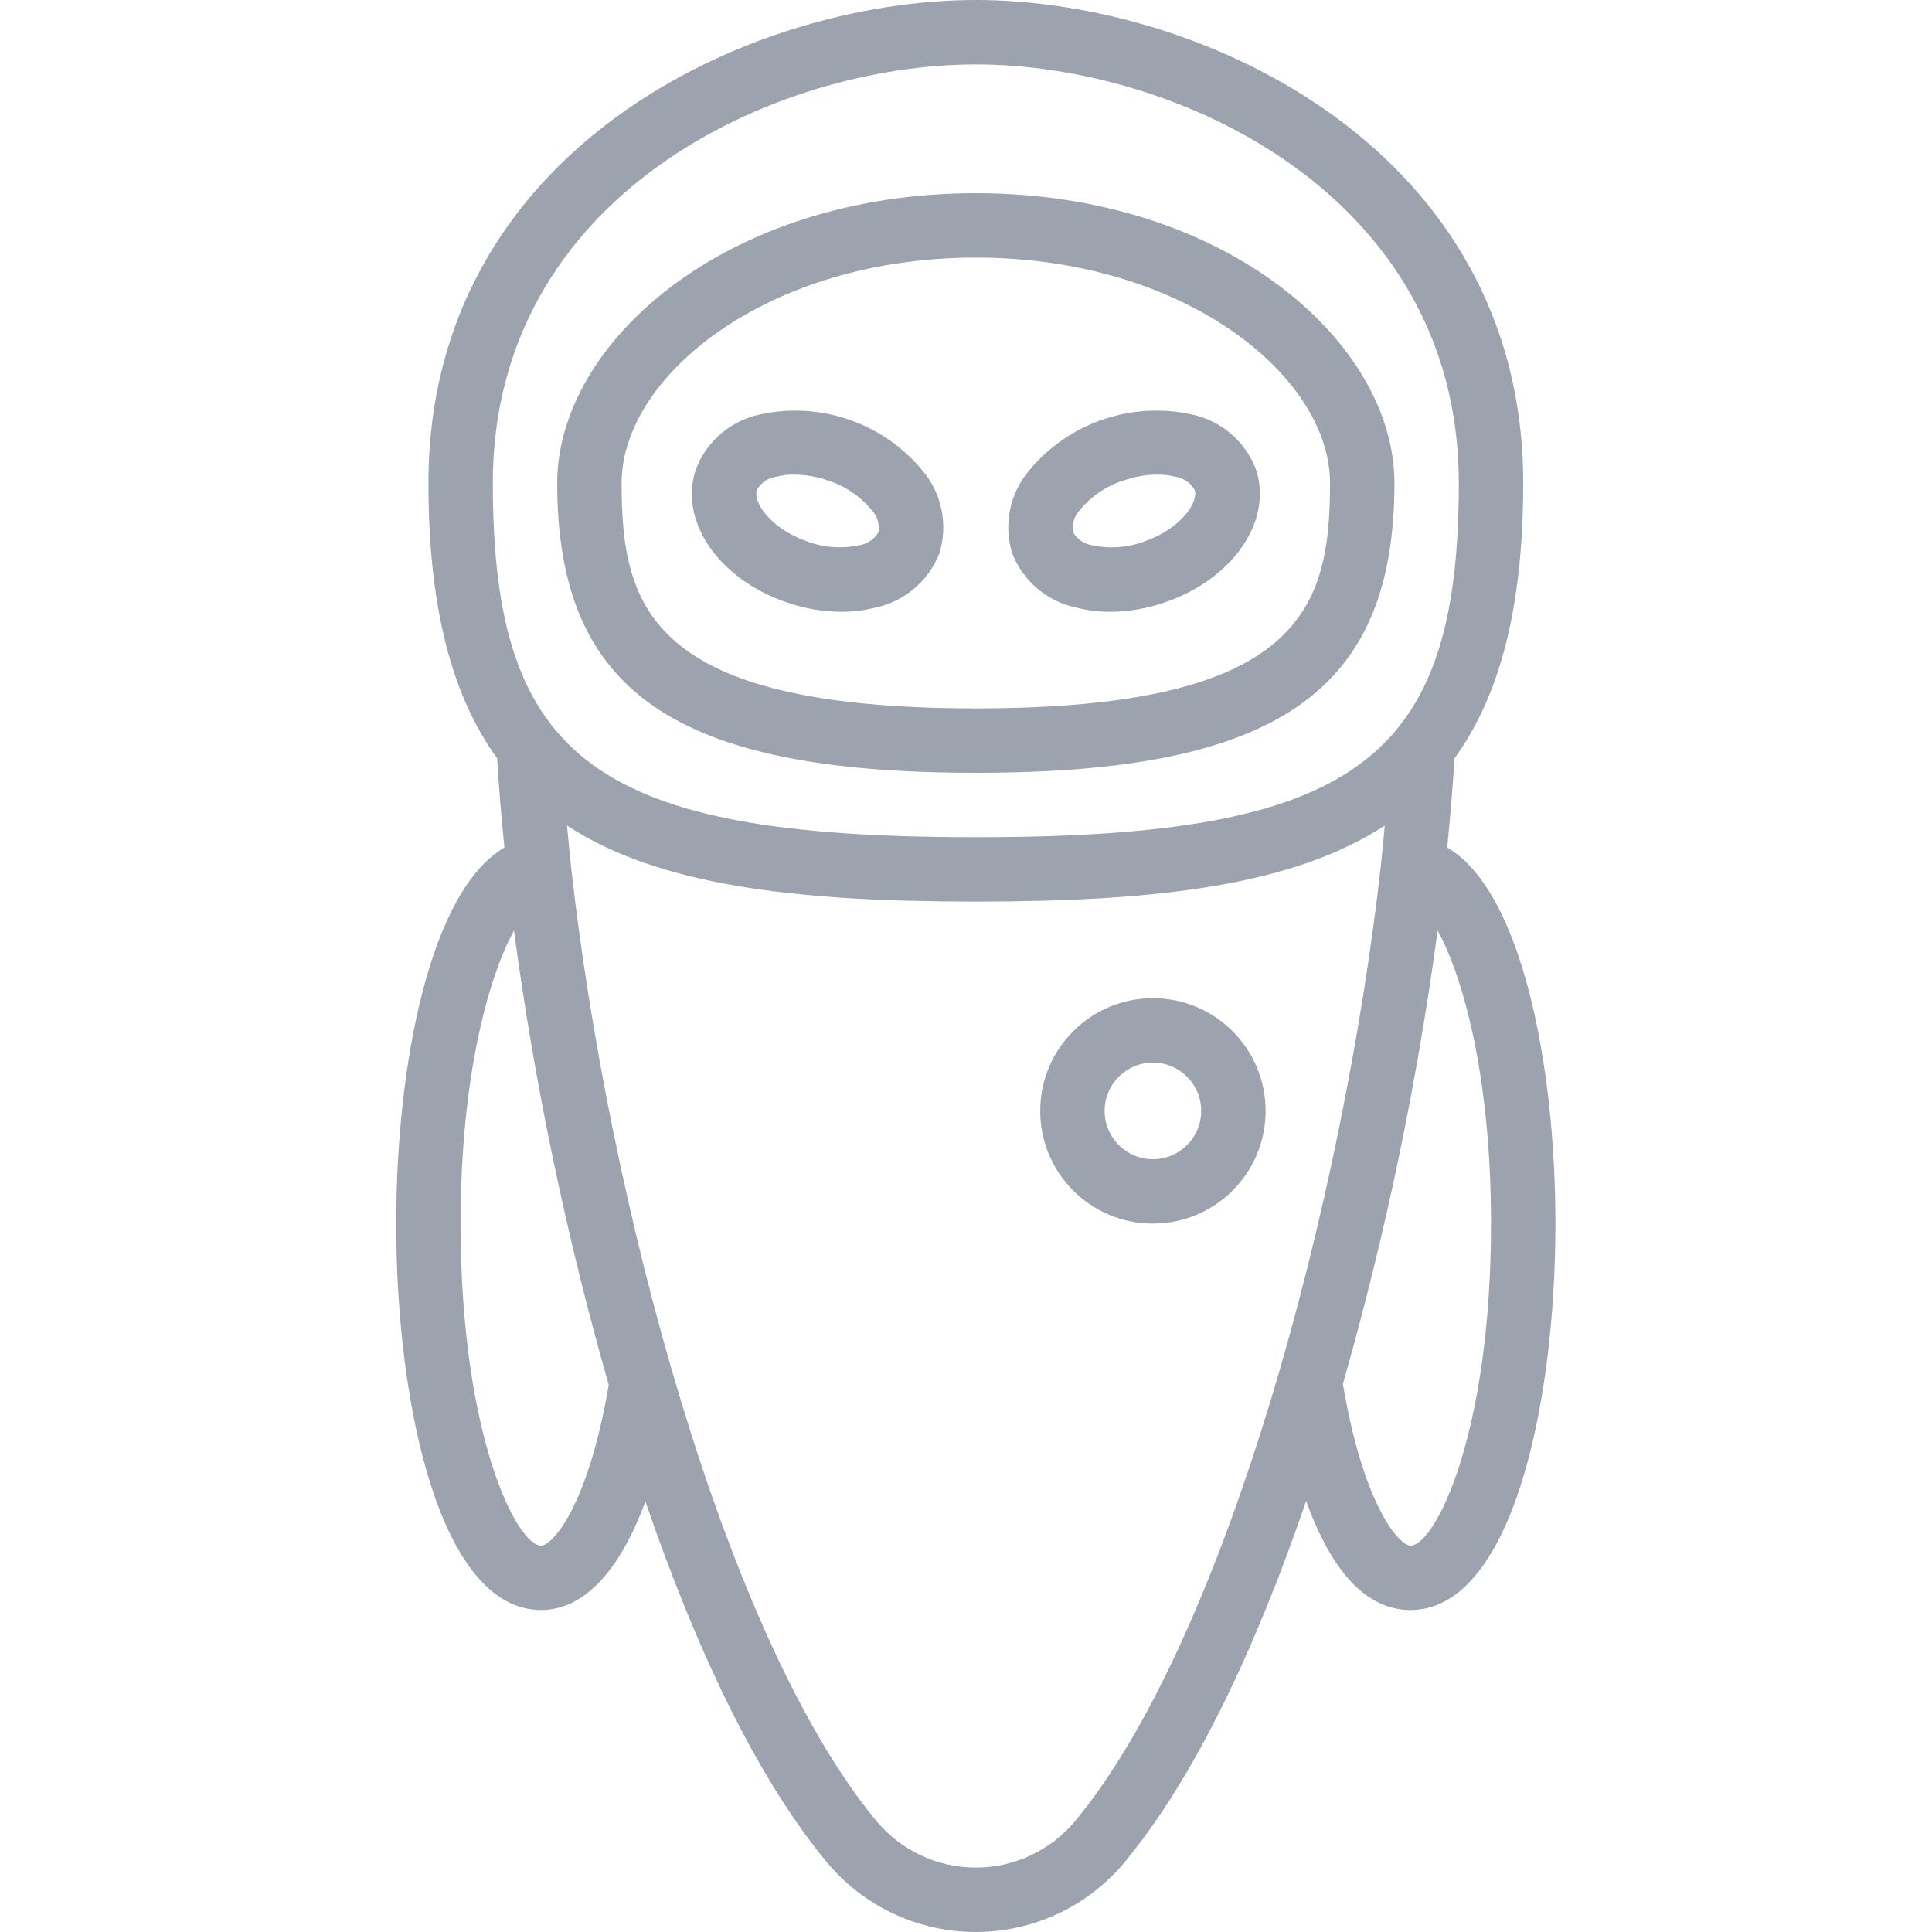 <?xml version="1.0"?>
<svg xmlns="http://www.w3.org/2000/svg" xmlns:xlink="http://www.w3.org/1999/xlink" xmlns:svgjs="http://svgjs.com/svgjs" version="1.1" width="512" height="512" x="0" y="0" viewBox="0 0 512 512" style="enable-background:new 0 0 512 512" xml:space="preserve" class=""><g transform="matrix(1,0,0,1,105,0)"><path xmlns="http://www.w3.org/2000/svg" d="m153.602 204.801c79.828 0 110.934-21.531 110.934-76.801 0-37.094-44.578-76.801-110.934-76.801-66.355 0-110.934 39.707-110.934 76.801 0 55.27 31.102 76.801 110.934 76.801zm0-136.535c55.312 0 93.863 31.48 93.863 59.734 0 32.684-7.062 59.734-93.863 59.734-86.801 0-93.867-27.051-93.867-59.734 0-28.254 38.551-59.734 93.867-59.734zm0 0" fill="#9ca3af" data-original="#000000" style="" class=""/><path xmlns="http://www.w3.org/2000/svg" d="m103.312 159.574c4.688 1.656 9.613 2.523 14.586 2.559 3.066.012 6.121-.363 9.094-1.117 7.723-1.629 14.102-7.047 16.957-14.406 2.32-7.543.668-15.75-4.395-21.809-10.43-12.688-27.082-18.473-43.129-14.977-7.723 1.629-14.102 7.051-16.953 14.414-4.719 13.551 5.758 29.098 23.84 35.336zm-7.738-29.75c1.074-1.891 2.965-3.176 5.117-3.48 1.566-.391 3.176-.586 4.789-.57 3.07.027 6.117.566 9.012 1.586 4.48 1.441 8.453 4.129 11.461 7.75 1.504 1.566 2.191 3.746 1.859 5.895-1.074 1.895-2.965 3.18-5.121 3.484-4.602.988-9.391.637-13.797-1.016-9.688-3.355-14.43-10.438-13.32-13.648zm0 0" fill="#9ca3af" data-original="#000000" style="" class=""/><path xmlns="http://www.w3.org/2000/svg" d="m180.207 161.016c2.973.754 6.031 1.129 9.098 1.117 4.969-.035 9.898-.902 14.582-2.559 18.082-6.266 28.562-21.812 23.895-35.355-2.867-7.367-9.266-12.785-17.008-14.395-16.051-3.5-32.711 2.281-43.145 14.977-5.062 6.059-6.715 14.266-4.395 21.809 2.859 7.363 9.242 12.781 16.973 14.406zm-.852-20.012c-.332-2.148.355-4.328 1.859-5.895 3.008-3.621 6.984-6.309 11.469-7.75 2.891-1.02 5.93-1.559 8.992-1.586 1.617-.016 3.23.18 4.797.57 2.156.305 4.051 1.594 5.121 3.492 1.117 3.199-3.629 10.281-13.32 13.652-4.41 1.652-9.199 2.004-13.801 1.016-2.152-.305-4.043-1.59-5.117-3.48zm0 0" fill="#9ca3af" data-original="#000000" style="" class=""/><path xmlns="http://www.w3.org/2000/svg" d="m200.535 264.535c-16.496 0-29.867 13.371-29.867 29.863 0 16.496 13.371 29.867 29.867 29.867 16.492 0 29.863-13.371 29.863-29.867 0-16.492-13.371-29.863-29.863-29.863zm0 42.664c-7.07 0-12.801-5.73-12.801-12.801 0-7.066 5.73-12.797 12.801-12.797 7.066 0 12.797 5.73 12.797 12.797 0 7.07-5.73 12.801-12.797 12.801zm0 0" fill="#9ca3af" data-original="#000000" style="" class=""/><path xmlns="http://www.w3.org/2000/svg" d="m0 324.266c0 49.316 12.016 102.402 38.398 102.402 11.23 0 20.797-10.191 27.641-28.766 13.254 38.73 29.391 73 47.934 95.426 9.75 11.836 24.289 18.688 39.629 18.672 15.332.004 29.859-6.855 39.602-18.695 18.527-22.434 34.672-56.746 47.934-95.523 5.578 15.48 14.258 28.887 27.664 28.887 26.383 0 38.398-53.086 38.398-102.402 0-42.402-9.043-88.184-28.672-99.66.805-8.07 1.461-15.949 1.922-23.629 12.039-16.613 18.219-39.977 18.219-72.977 0-88.293-84.832-128-145.066-128-60.238 0-145.066 39.707-145.066 128 0 32.98 6.176 56.32 18.191 72.941.461 7.484 1.125 15.438 1.945 23.664-19.625 11.477-28.672 57.258-28.672 99.66zm38.398 85.336c-6.383 0-21.332-29.016-21.332-85.336 0-39.336 7.508-65.551 14.141-77.652 5.449 40.688 13.844 80.926 25.113 120.398-5.512 32.391-15.012 42.59-17.922 42.59zm141.656 72.832c-6.508 7.91-16.211 12.496-26.453 12.5-10.242 0-19.949-4.582-26.453-12.492-39.973-48.324-70.922-163.84-80.84-252.965-.391-3.66-.699-7.156-1.031-10.691 24.219 15.883 60.383 20.148 108.324 20.148 47.938 0 84.113-4.266 108.371-20.148-.324 3.523-.641 7.023-1.031 10.668-10.012 89.156-40.996 204.68-80.887 252.98zm110.078-158.168c0 56.32-14.949 85.336-21.332 85.336-2.902 0-12.391-10.242-17.922-42.82 11.25-39.402 19.641-79.559 25.105-120.168 6.641 12.082 14.148 38.297 14.148 77.652zm-136.531-307.199c53.152 0 128 34.414 128 110.934 0 73.695-27.512 93.867-128 93.867-100.488 0-128-20.172-128-93.867 0-76.52 74.844-110.934 128-110.934zm0 0" fill="#9ca3af" data-original="#000000" style="" class=""/></g></svg>
